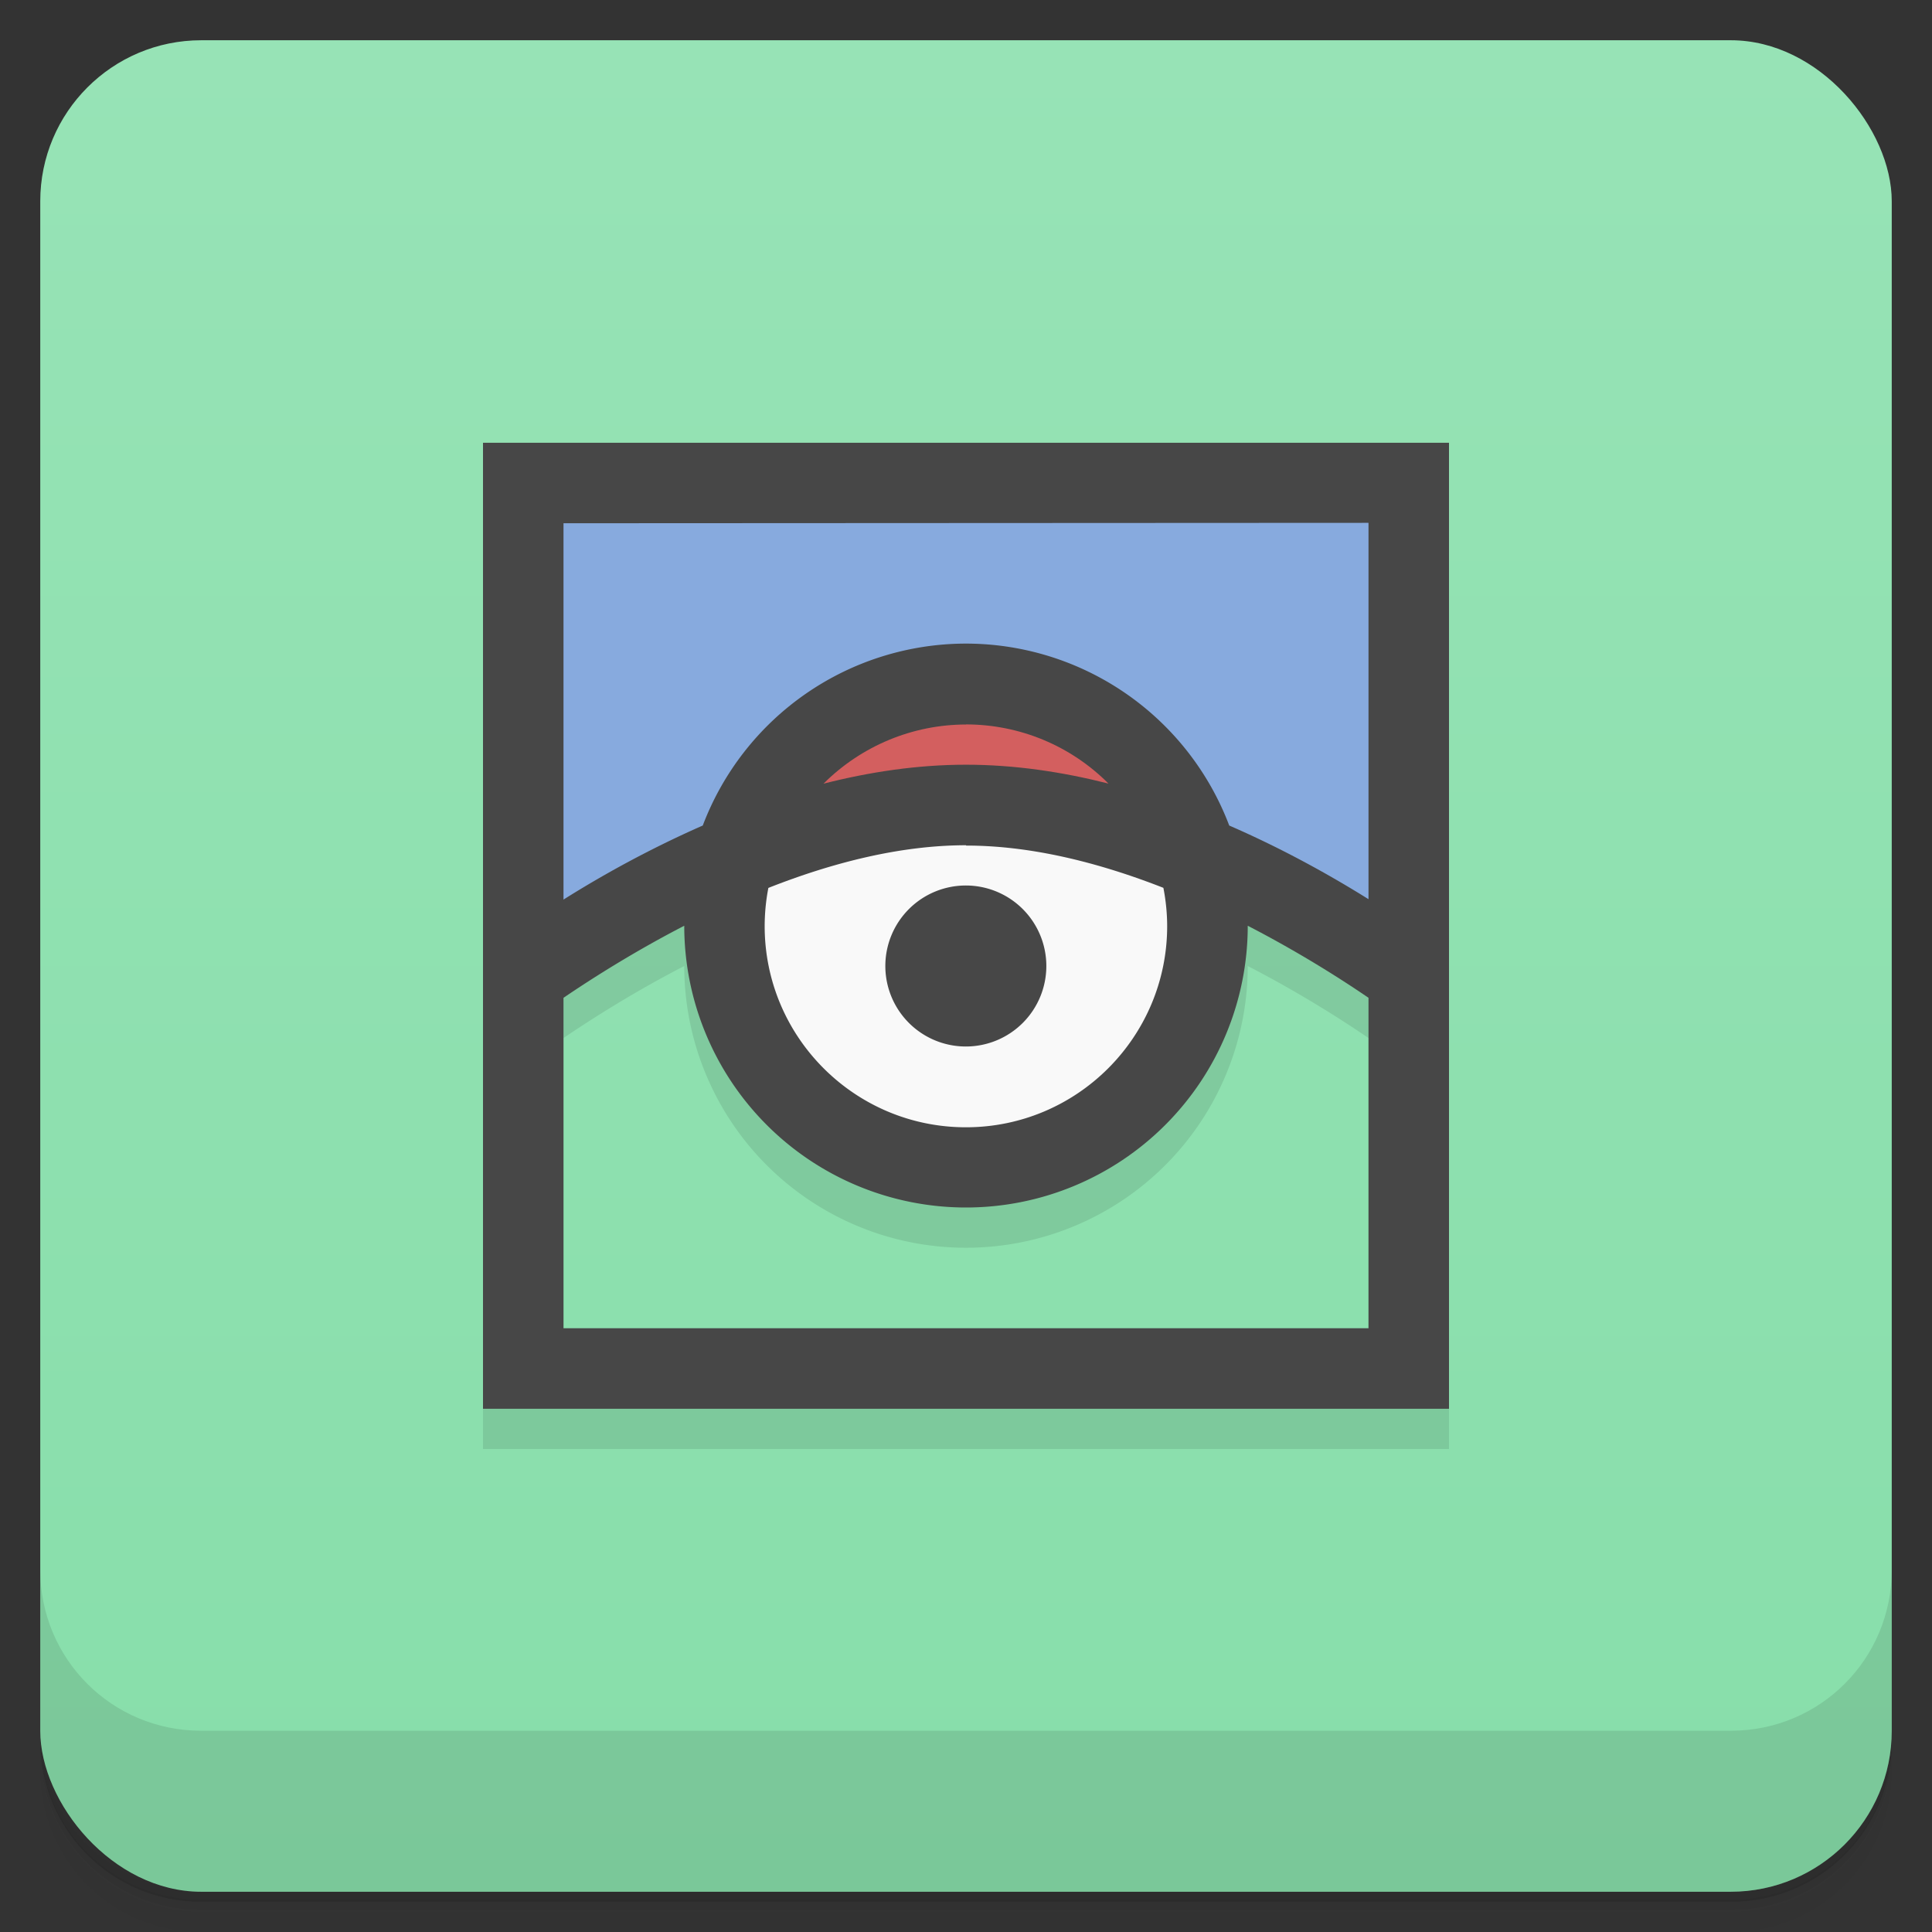 <svg version="1.1" viewBox="0 0 48 48" xmlns="http://www.w3.org/2000/svg">
 <rect x="0" y="0" width="48" height="48" fill="#333333" stroke="none"/>
 <defs>
  <linearGradient id="bg" x2="0" y1="1" y2="47" gradientUnits="userSpaceOnUse">
   <stop style="stop-color:#97e3b6" offset="0"/>
   <stop style="stop-color:#87deaa" offset="1"/>
  </linearGradient>
 </defs>
 <path d="m1 43v0.25c0 2.22 1.78 4 4 4h38c2.22 0 4-1.78 4-4v-0.25c0 2.22-1.78 4-4 4h-38c-2.22 0-4-1.78-4-4zm0 0.5v0.5c0 2.22 1.78 4 4 4h38c2.22 0 4-1.78 4-4v-0.5c0 2.22-1.78 4-4 4h-38c-2.22 0-4-1.78-4-4z" style="opacity:.02"/>
 <path d="m1 43.2v0.25c0 2.22 1.78 4 4 4h38c2.22 0 4-1.78 4-4v-0.25c0 2.22-1.78 4-4 4h-38c-2.22 0-4-1.78-4-4z" style="opacity:.05"/>
 <path d="m1 43v0.25c0 2.22 1.78 4 4 4h38c2.22 0 4-1.78 4-4v-0.25c0 2.22-1.78 4-4 4h-38c-2.22 0-4-1.78-4-4z" style="opacity:.1"/>
 <rect x="1" y="1" width="46" height="46" rx="4" style="fill:url(#bg)"/>
 <path d="m1 39v4c0 2.22 1.78 4 4 4h38c2.22 0 4-1.78 4-4v-4c0 2.22-1.78 4-4 4h-38c-2.22 0-4-1.78-4-4z" style="opacity:.1"/>
 <path d="m12 12v24h24v-24zm19 12c1.2 0.62 2.24 1.27 3 1.79v8.21h-20v-8.21c0.759-0.516 1.8-1.17 3-1.79a7 7 0 0 0 7 7 7 7 0 0 0 7-7 7 7 0 0 1 0-0.002z" style="opacity:.1"/>
 <path d="m12 11v24h24v-24zm19 12c1.2 0.62 2.24 1.27 3 1.79v8.21h-20v-8.21c0.759-0.516 1.8-1.17 3-1.79a7 7 0 0 0 7 7 7 7 0 0 0 7-7 7 7 0 0 1 0-0.002z" style="fill:#474747"/>
 <path d="m14 13v9.35c0.961-0.605 2.14-1.26 3.46-1.84a7 7 0 0 1 6.54-4.52 7 7 0 0 1 6.54 4.52c1.32 0.574 2.5 1.23 3.46 1.83v-9.35z" style="fill:#87aade"/>
 <path d="m24 18c-1.33 2e-3 -2.6 0.532-3.54 1.47 1.14-0.29 2.33-0.471 3.54-0.471 1.21 0 2.4 0.18 3.54 0.469-0.937-0.942-2.21-1.47-3.54-1.47z" style="fill:#d35f5f"/>
 <path d="m24 21c-1.65 0-3.35 0.444-4.91 1.06-0.061 0.312-0.091 0.629-0.092 0.947 0 2.76 2.24 5 5 5s5-2.24 5-5c-9.3e-4 -0.319-0.033-0.637-0.094-0.949-1.56-0.611-3.25-1.05-4.9-1.05zm-0.004 1a2 2 0 0 1 2 2 2 2 0 0 1-2 2 2 2 0 0 1-2-2 2 2 0 0 1 2-2z" style="fill:#f9f9f9"/>
</svg>
